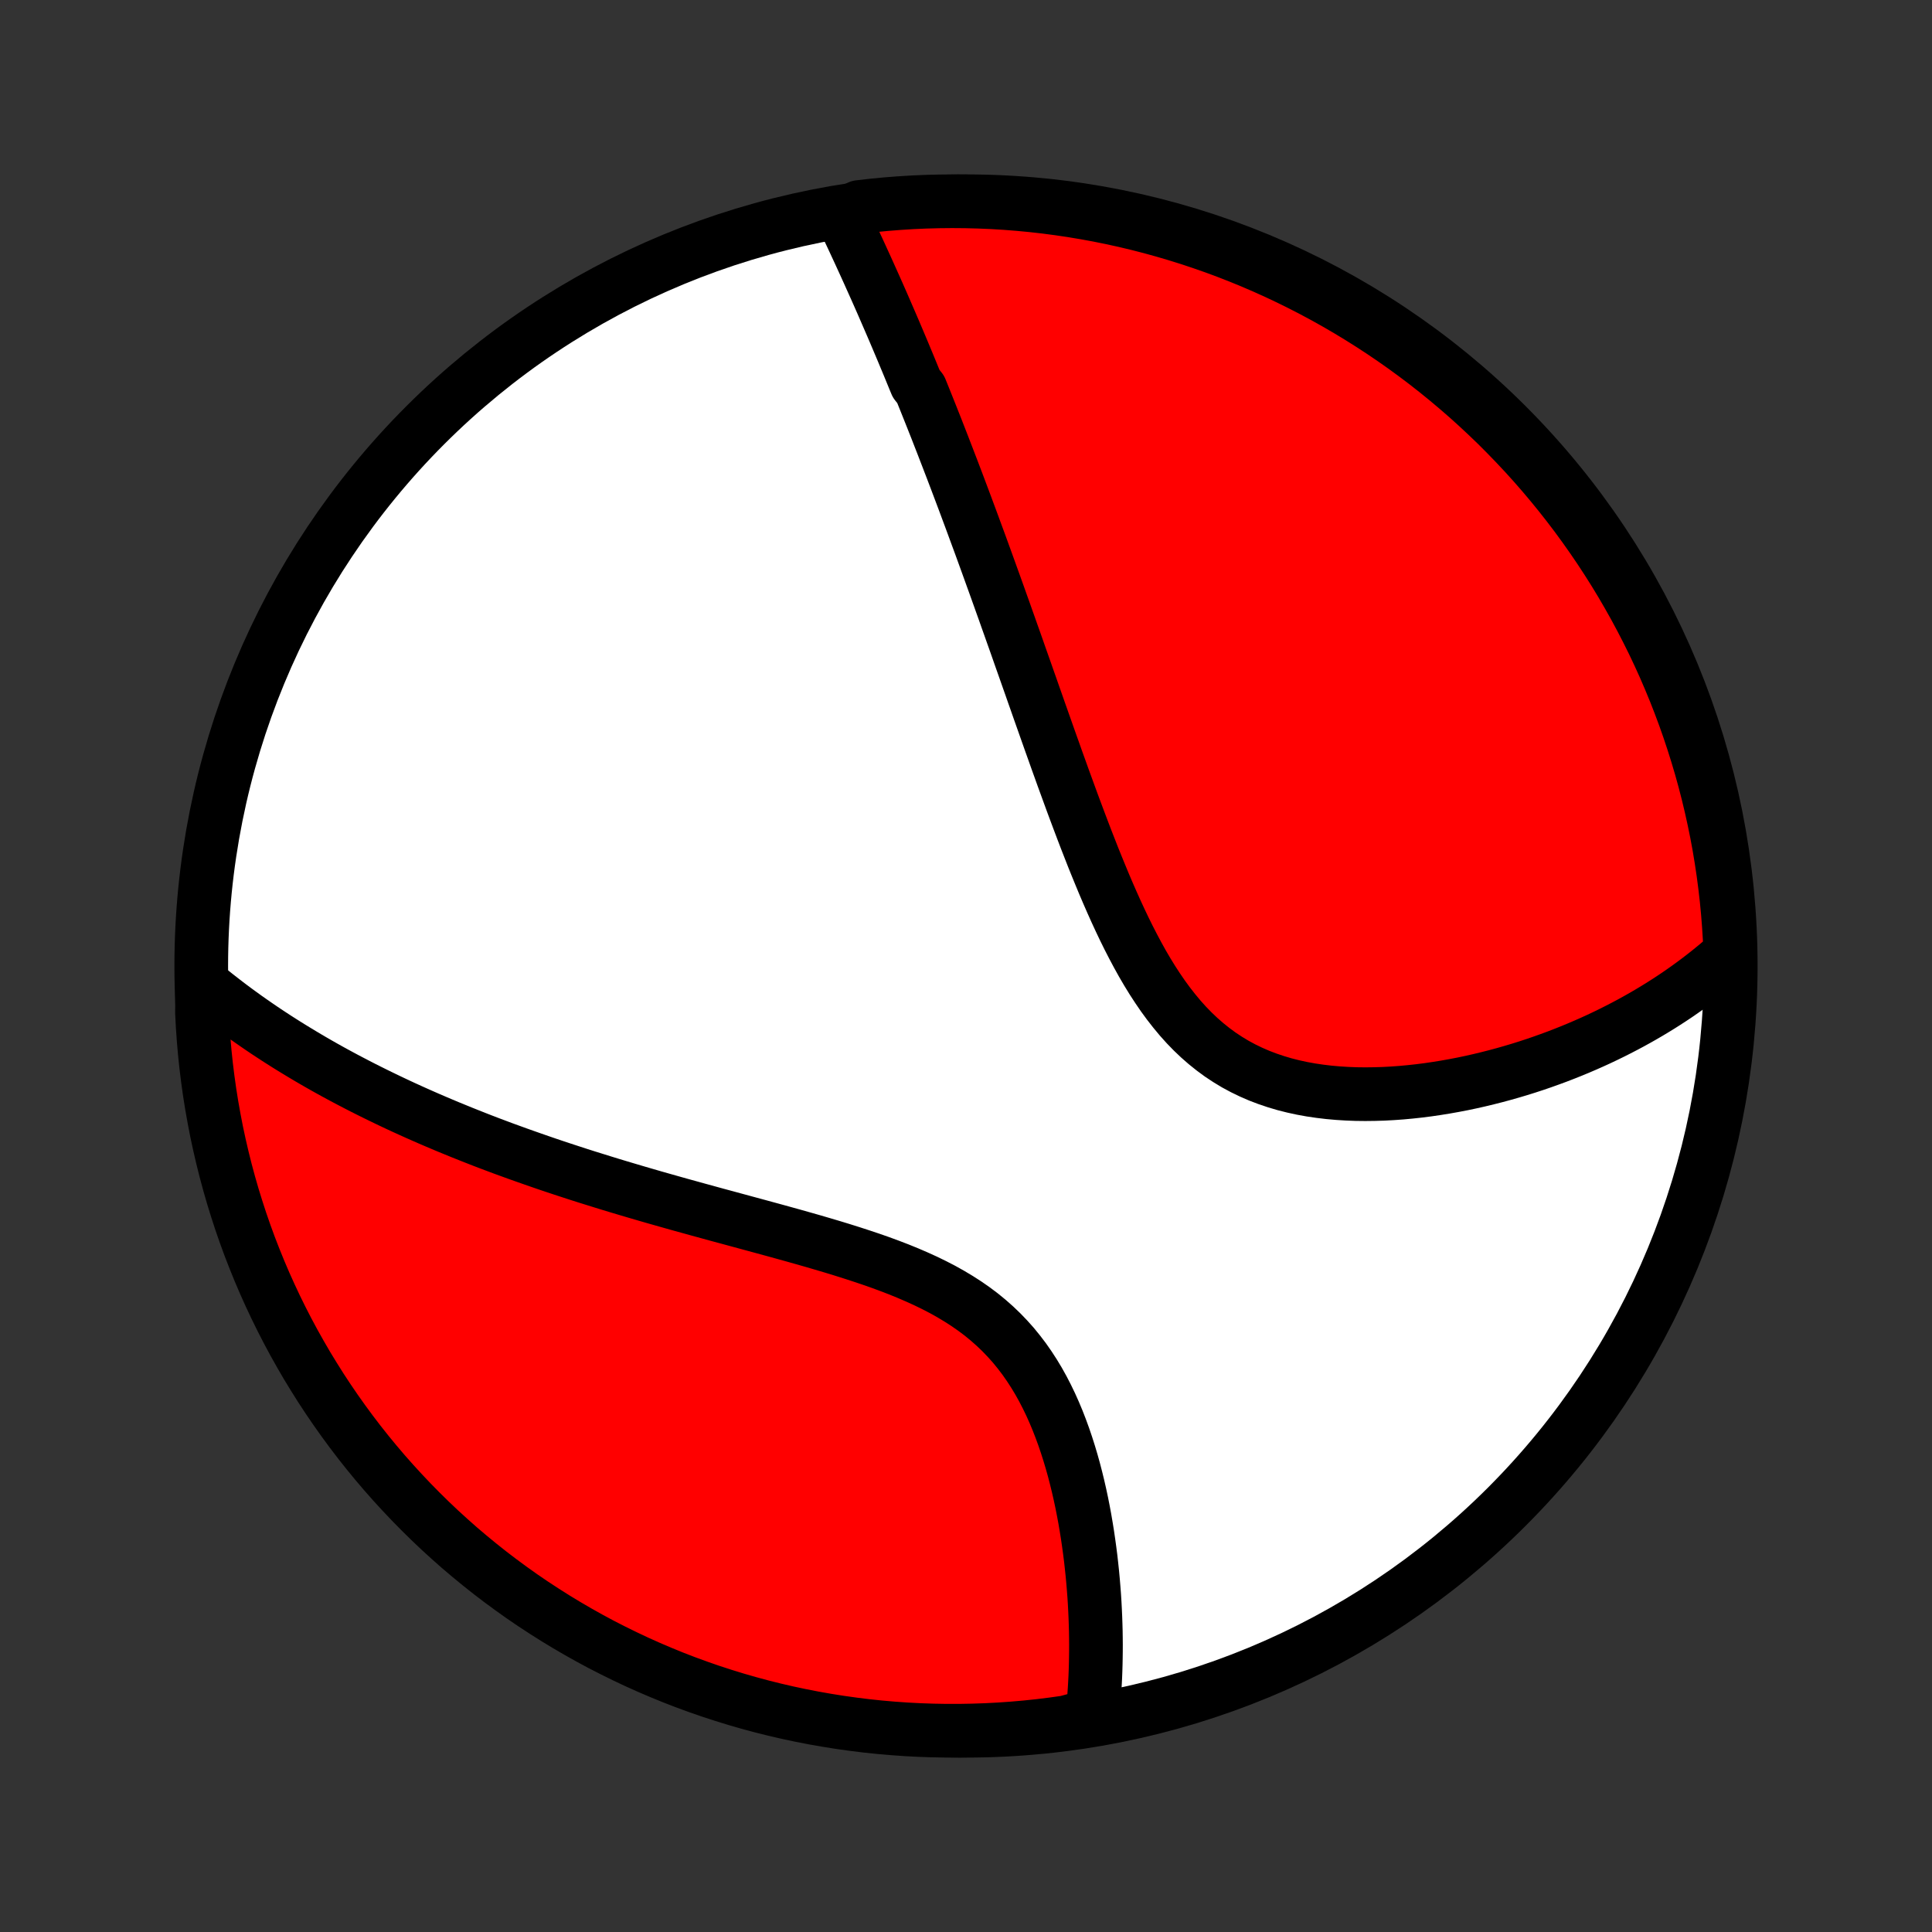 <?xml version="1.0" encoding="utf-8" standalone="no"?>
<!DOCTYPE svg PUBLIC "-//W3C//DTD SVG 1.1//EN"
  "http://www.w3.org/Graphics/SVG/1.1/DTD/svg11.dtd">
<!-- Created with matplotlib (http://matplotlib.org/) -->
<svg height="72pt" version="1.1" viewBox="0 0 72 72" width="72pt" xmlns="http://www.w3.org/2000/svg" xmlns:xlink="http://www.w3.org/1999/xlink">
 <rect x="0" y="0" width="72" height="72" fill="#333333" stroke="none"/>
 <defs>
  <style type="text/css">
*{stroke-linecap:butt;stroke-linejoin:round;}
  </style>
 </defs>
 <g id="figure_1">
  <g id="patch_1">
   <path d="
M0 72
L72 72
L72 0
L0 0
z
" style="fill:none;"/>
  </g>
  <g id="axes_1">
   <g id="PatchCollection_1">
    <defs>
     <path d="
M36 -7.5
C43.558 -7.5 50.808 -10.503 56.153 -15.848
C61.497 -21.192 64.5 -28.442 64.5 -36
C64.5 -43.558 61.497 -50.808 56.153 -56.153
C50.808 -61.497 43.558 -64.5 36 -64.5
C28.442 -64.5 21.192 -61.497 15.848 -56.153
C10.503 -50.808 7.5 -43.558 7.5 -36
C7.5 -28.442 10.503 -21.192 15.848 -15.848
C21.192 -10.503 28.442 -7.5 36 -7.5
z
" id="C0_0_a811fe30f3"/>
     <path d="
M31.377 -63.971
L31.468 -63.779
L31.56 -63.587
L31.65 -63.395
L31.741 -63.202
L31.831 -63.01
L31.92 -62.817
L32.01 -62.624
L32.098 -62.431
L32.187 -62.237
L32.275 -62.044
L32.363 -61.85
L32.45 -61.656
L32.537 -61.462
L32.624 -61.268
L32.711 -61.073
L32.797 -60.878
L32.883 -60.683
L32.968 -60.487
L33.053 -60.291
L33.138 -60.095
L33.223 -59.898
L33.308 -59.701
L33.392 -59.503
L33.476 -59.305
L33.56 -59.106
L33.644 -58.907
L33.727 -58.707
L33.811 -58.507
L33.894 -58.306
L33.977 -58.104
L34.06 -57.901
L34.144 -57.698
L34.309 -57.493
L34.392 -57.288
L34.475 -57.082
L34.558 -56.875
L34.641 -56.667
L34.724 -56.459
L34.807 -56.249
L34.891 -56.038
L34.974 -55.825
L35.057 -55.612
L35.141 -55.397
L35.224 -55.181
L35.308 -54.964
L35.392 -54.745
L35.477 -54.525
L35.561 -54.304
L35.646 -54.081
L35.731 -53.856
L35.816 -53.63
L35.902 -53.402
L35.988 -53.172
L36.074 -52.94
L36.161 -52.707
L36.248 -52.472
L36.335 -52.235
L36.423 -51.996
L36.512 -51.755
L36.601 -51.511
L36.69 -51.266
L36.78 -51.018
L36.87 -50.769
L36.961 -50.516
L37.053 -50.262
L37.145 -50.005
L37.238 -49.746
L37.331 -49.484
L37.426 -49.22
L37.52 -48.953
L37.616 -48.684
L37.712 -48.412
L37.81 -48.137
L37.908 -47.859
L38.006 -47.579
L38.106 -47.296
L38.207 -47.01
L38.308 -46.722
L38.411 -46.431
L38.514 -46.136
L38.619 -45.839
L38.724 -45.539
L38.831 -45.237
L38.939 -44.931
L39.048 -44.623
L39.158 -44.312
L39.27 -43.999
L39.382 -43.683
L39.497 -43.364
L39.612 -43.043
L39.73 -42.72
L39.849 -42.394
L39.969 -42.066
L40.092 -41.736
L40.216 -41.405
L40.342 -41.072
L40.47 -40.737
L40.601 -40.402
L40.733 -40.065
L40.869 -39.728
L41.007 -39.391
L41.147 -39.053
L41.291 -38.716
L41.438 -38.38
L41.588 -38.045
L41.742 -37.712
L41.9 -37.38
L42.062 -37.052
L42.229 -36.727
L42.4 -36.406
L42.576 -36.089
L42.758 -35.778
L42.946 -35.472
L43.14 -35.174
L43.34 -34.882
L43.547 -34.599
L43.762 -34.324
L43.983 -34.058
L44.212 -33.803
L44.449 -33.559
L44.694 -33.326
L44.947 -33.105
L45.208 -32.896
L45.476 -32.699
L45.753 -32.516
L46.036 -32.345
L46.327 -32.188
L46.625 -32.044
L46.929 -31.912
L47.239 -31.794
L47.554 -31.688
L47.874 -31.593
L48.199 -31.511
L48.526 -31.44
L48.858 -31.38
L49.191 -31.331
L49.527 -31.291
L49.864 -31.261
L50.202 -31.24
L50.54 -31.227
L50.879 -31.223
L51.217 -31.227
L51.554 -31.237
L51.89 -31.255
L52.225 -31.279
L52.558 -31.31
L52.889 -31.346
L53.217 -31.388
L53.543 -31.436
L53.866 -31.488
L54.186 -31.545
L54.503 -31.606
L54.817 -31.672
L55.127 -31.742
L55.434 -31.816
L55.737 -31.893
L56.037 -31.974
L56.333 -32.058
L56.625 -32.145
L56.913 -32.235
L57.197 -32.328
L57.477 -32.424
L57.754 -32.523
L58.026 -32.623
L58.295 -32.727
L58.559 -32.832
L58.82 -32.94
L59.077 -33.05
L59.33 -33.162
L59.58 -33.276
L59.825 -33.392
L60.067 -33.51
L60.305 -33.63
L60.539 -33.751
L60.77 -33.874
L60.997 -33.999
L61.22 -34.125
L61.44 -34.253
L61.657 -34.383
L61.87 -34.514
L62.08 -34.647
L62.286 -34.781
L62.49 -34.917
L62.69 -35.055
L62.887 -35.194
L63.08 -35.334
L63.271 -35.476
L63.459 -35.62
L63.643 -35.764
L63.825 -35.911
L64.004 -36.059
L64.18 -36.209
L64.353 -36.36
L64.482 -36.513
L64.46 -37.013
L64.429 -37.51
L64.39 -38.006
L64.342 -38.502
L64.285 -38.997
L64.22 -39.492
L64.146 -39.985
L64.064 -40.477
L63.973 -40.967
L63.873 -41.456
L63.765 -41.944
L63.649 -42.429
L63.524 -42.913
L63.391 -43.394
L63.249 -43.873
L63.099 -44.35
L62.941 -44.825
L62.775 -45.296
L62.6 -45.765
L62.418 -46.231
L62.227 -46.693
L62.029 -47.153
L61.822 -47.609
L61.608 -48.061
L61.385 -48.51
L61.155 -48.955
L60.918 -49.396
L60.672 -49.833
L60.42 -50.266
L60.16 -50.694
L59.892 -51.118
L59.617 -51.538
L59.335 -51.952
L59.046 -52.362
L58.75 -52.767
L58.447 -53.166
L58.137 -53.561
L57.82 -53.95
L57.497 -54.334
L57.167 -54.712
L56.831 -55.084
L56.488 -55.45
L56.139 -55.811
L55.785 -56.166
L55.423 -56.514
L55.056 -56.856
L54.684 -57.192
L54.305 -57.521
L53.921 -57.844
L53.532 -58.16
L53.137 -58.47
L52.737 -58.772
L52.332 -59.068
L51.922 -59.356
L51.507 -59.638
L51.087 -59.912
L50.663 -60.179
L50.234 -60.439
L49.801 -60.691
L49.364 -60.936
L48.922 -61.173
L48.477 -61.402
L48.028 -61.624
L47.575 -61.838
L47.119 -62.044
L46.659 -62.242
L46.196 -62.432
L45.73 -62.614
L45.261 -62.788
L44.789 -62.953
L44.315 -63.111
L43.838 -63.26
L43.358 -63.401
L42.877 -63.534
L42.393 -63.658
L41.907 -63.774
L41.42 -63.881
L40.931 -63.98
L40.44 -64.07
L39.948 -64.152
L39.455 -64.225
L38.961 -64.29
L38.466 -64.346
L37.97 -64.393
L37.473 -64.432
L36.976 -64.462
L36.479 -64.483
L35.982 -64.496
L35.484 -64.5
L34.987 -64.495
L34.49 -64.482
L33.994 -64.46
L33.498 -64.429
L33.003 -64.39
L32.508 -64.342
L32.015 -64.285
z
" id="C0_1_d3ab3cff94"/>
     <path d="
M7.539 -35.334
L7.716 -35.188
L7.893 -35.043
L8.072 -34.901
L8.252 -34.761
L8.432 -34.622
L8.614 -34.484
L8.796 -34.349
L8.98 -34.215
L9.164 -34.082
L9.35 -33.951
L9.536 -33.822
L9.724 -33.693
L9.912 -33.566
L10.102 -33.441
L10.293 -33.316
L10.485 -33.193
L10.678 -33.071
L10.873 -32.95
L11.068 -32.831
L11.265 -32.712
L11.463 -32.594
L11.663 -32.477
L11.864 -32.361
L12.066 -32.246
L12.27 -32.132
L12.475 -32.019
L12.682 -31.907
L12.891 -31.795
L13.101 -31.685
L13.312 -31.575
L13.526 -31.465
L13.741 -31.357
L13.958 -31.249
L14.177 -31.142
L14.398 -31.035
L14.62 -30.929
L14.845 -30.823
L15.072 -30.718
L15.301 -30.614
L15.532 -30.51
L15.765 -30.407
L16 -30.304
L16.238 -30.202
L16.478 -30.1
L16.721 -29.998
L16.966 -29.898
L17.213 -29.797
L17.464 -29.697
L17.716 -29.597
L17.972 -29.497
L18.23 -29.398
L18.491 -29.3
L18.755 -29.201
L19.022 -29.104
L19.292 -29.006
L19.565 -28.909
L19.841 -28.812
L20.12 -28.715
L20.402 -28.618
L20.687 -28.522
L20.976 -28.426
L21.267 -28.331
L21.562 -28.235
L21.86 -28.14
L22.162 -28.046
L22.467 -27.951
L22.775 -27.856
L23.087 -27.762
L23.402 -27.668
L23.72 -27.574
L24.042 -27.48
L24.366 -27.386
L24.694 -27.293
L25.026 -27.199
L25.36 -27.105
L25.697 -27.012
L26.037 -26.918
L26.38 -26.824
L26.726 -26.729
L27.075 -26.635
L27.425 -26.54
L27.778 -26.444
L28.133 -26.348
L28.49 -26.251
L28.849 -26.153
L29.208 -26.054
L29.569 -25.954
L29.93 -25.852
L30.292 -25.749
L30.654 -25.643
L31.015 -25.536
L31.375 -25.426
L31.734 -25.313
L32.091 -25.197
L32.446 -25.078
L32.798 -24.955
L33.146 -24.827
L33.49 -24.695
L33.829 -24.557
L34.163 -24.413
L34.491 -24.264
L34.812 -24.108
L35.127 -23.945
L35.433 -23.774
L35.73 -23.596
L36.019 -23.41
L36.299 -23.215
L36.569 -23.012
L36.828 -22.8
L37.078 -22.579
L37.317 -22.35
L37.545 -22.113
L37.764 -21.868
L37.971 -21.614
L38.169 -21.354
L38.356 -21.086
L38.534 -20.812
L38.702 -20.533
L38.861 -20.248
L39.011 -19.958
L39.153 -19.664
L39.286 -19.367
L39.412 -19.066
L39.53 -18.763
L39.641 -18.459
L39.745 -18.153
L39.843 -17.846
L39.935 -17.538
L40.021 -17.231
L40.101 -16.923
L40.176 -16.617
L40.246 -16.311
L40.311 -16.007
L40.371 -15.704
L40.427 -15.404
L40.478 -15.105
L40.526 -14.808
L40.569 -14.514
L40.609 -14.223
L40.646 -13.934
L40.678 -13.648
L40.708 -13.365
L40.734 -13.085
L40.757 -12.808
L40.778 -12.534
L40.795 -12.264
L40.809 -11.996
L40.821 -11.732
L40.83 -11.472
L40.837 -11.214
L40.841 -10.96
L40.843 -10.709
L40.842 -10.461
L40.839 -10.217
L40.834 -9.976
L40.827 -9.738
L40.818 -9.503
L40.806 -9.272
L40.793 -9.043
L40.777 -8.818
L40.76 -8.595
L40.741 -8.376
L40.719 -8.159
L40.214 -7.946
L39.722 -7.813
L39.228 -7.744
L38.733 -7.683
L38.238 -7.631
L37.742 -7.588
L37.245 -7.553
L36.748 -7.527
L36.25 -7.51
L35.753 -7.501
L35.256 -7.501
L34.758 -7.51
L34.262 -7.527
L33.766 -7.553
L33.27 -7.588
L32.775 -7.631
L32.282 -7.683
L31.789 -7.744
L31.298 -7.813
L30.808 -7.891
L30.32 -7.977
L29.833 -8.072
L29.348 -8.175
L28.866 -8.287
L28.385 -8.407
L27.907 -8.536
L27.431 -8.673
L26.958 -8.819
L26.488 -8.972
L26.021 -9.134
L25.556 -9.304
L25.095 -9.482
L24.637 -9.669
L24.183 -9.863
L23.732 -10.065
L23.285 -10.276
L22.842 -10.494
L22.402 -10.719
L21.967 -10.953
L21.537 -11.194
L21.11 -11.443
L20.688 -11.699
L20.271 -11.963
L19.859 -12.233
L19.451 -12.511
L19.049 -12.797
L18.652 -13.089
L18.26 -13.388
L17.873 -13.695
L17.492 -14.008
L17.116 -14.327
L16.747 -14.654
L16.383 -14.986
L16.025 -15.326
L15.674 -15.671
L15.328 -16.023
L14.989 -16.381
L14.656 -16.744
L14.329 -17.114
L14.01 -17.489
L13.697 -17.87
L13.39 -18.257
L13.091 -18.649
L12.799 -19.046
L12.513 -19.449
L12.235 -19.856
L11.964 -20.268
L11.701 -20.686
L11.444 -21.107
L11.196 -21.534
L10.954 -21.965
L10.721 -22.399
L10.495 -22.839
L10.277 -23.282
L10.067 -23.729
L9.864 -24.18
L9.67 -24.634
L9.484 -25.092
L9.305 -25.553
L9.135 -26.018
L8.973 -26.485
L8.82 -26.955
L8.674 -27.428
L8.537 -27.904
L8.408 -28.382
L8.288 -28.863
L8.176 -29.345
L8.072 -29.83
L7.978 -30.316
L7.891 -30.805
L7.813 -31.294
L7.744 -31.786
L7.683 -32.278
L7.631 -32.772
L7.588 -33.267
L7.553 -33.762
L7.527 -34.258
z
" id="C0_2_f63a835f0b"/>
    </defs>
    <g clip-path="url(#p1bffca34e9)">
     <use style="fill:#ffffff;stroke:#000000;stroke-width:2.0;" x="0.0" xlink:href="#C0_0_a811fe30f3" y="72.0"/>
    </g>
    <g clip-path="url(#p1bffca34e9)">
     <use style="fill:#ff0000;stroke:#000000;stroke-width:2.0;" x="0.0" xlink:href="#C0_1_d3ab3cff94" y="72.0"/>
    </g>
    <g clip-path="url(#p1bffca34e9)">
     <use style="fill:#ff0000;stroke:#000000;stroke-width:2.0;" x="0.0" xlink:href="#C0_2_f63a835f0b" y="72.0"/>
    </g>
   </g>
  </g>
 </g>
 <defs>
  <clipPath id="p1bffca34e9">
   <rect height="72.0" width="72.0" x="0.0" y="0.0"/>
  </clipPath>
 </defs>
</svg>
